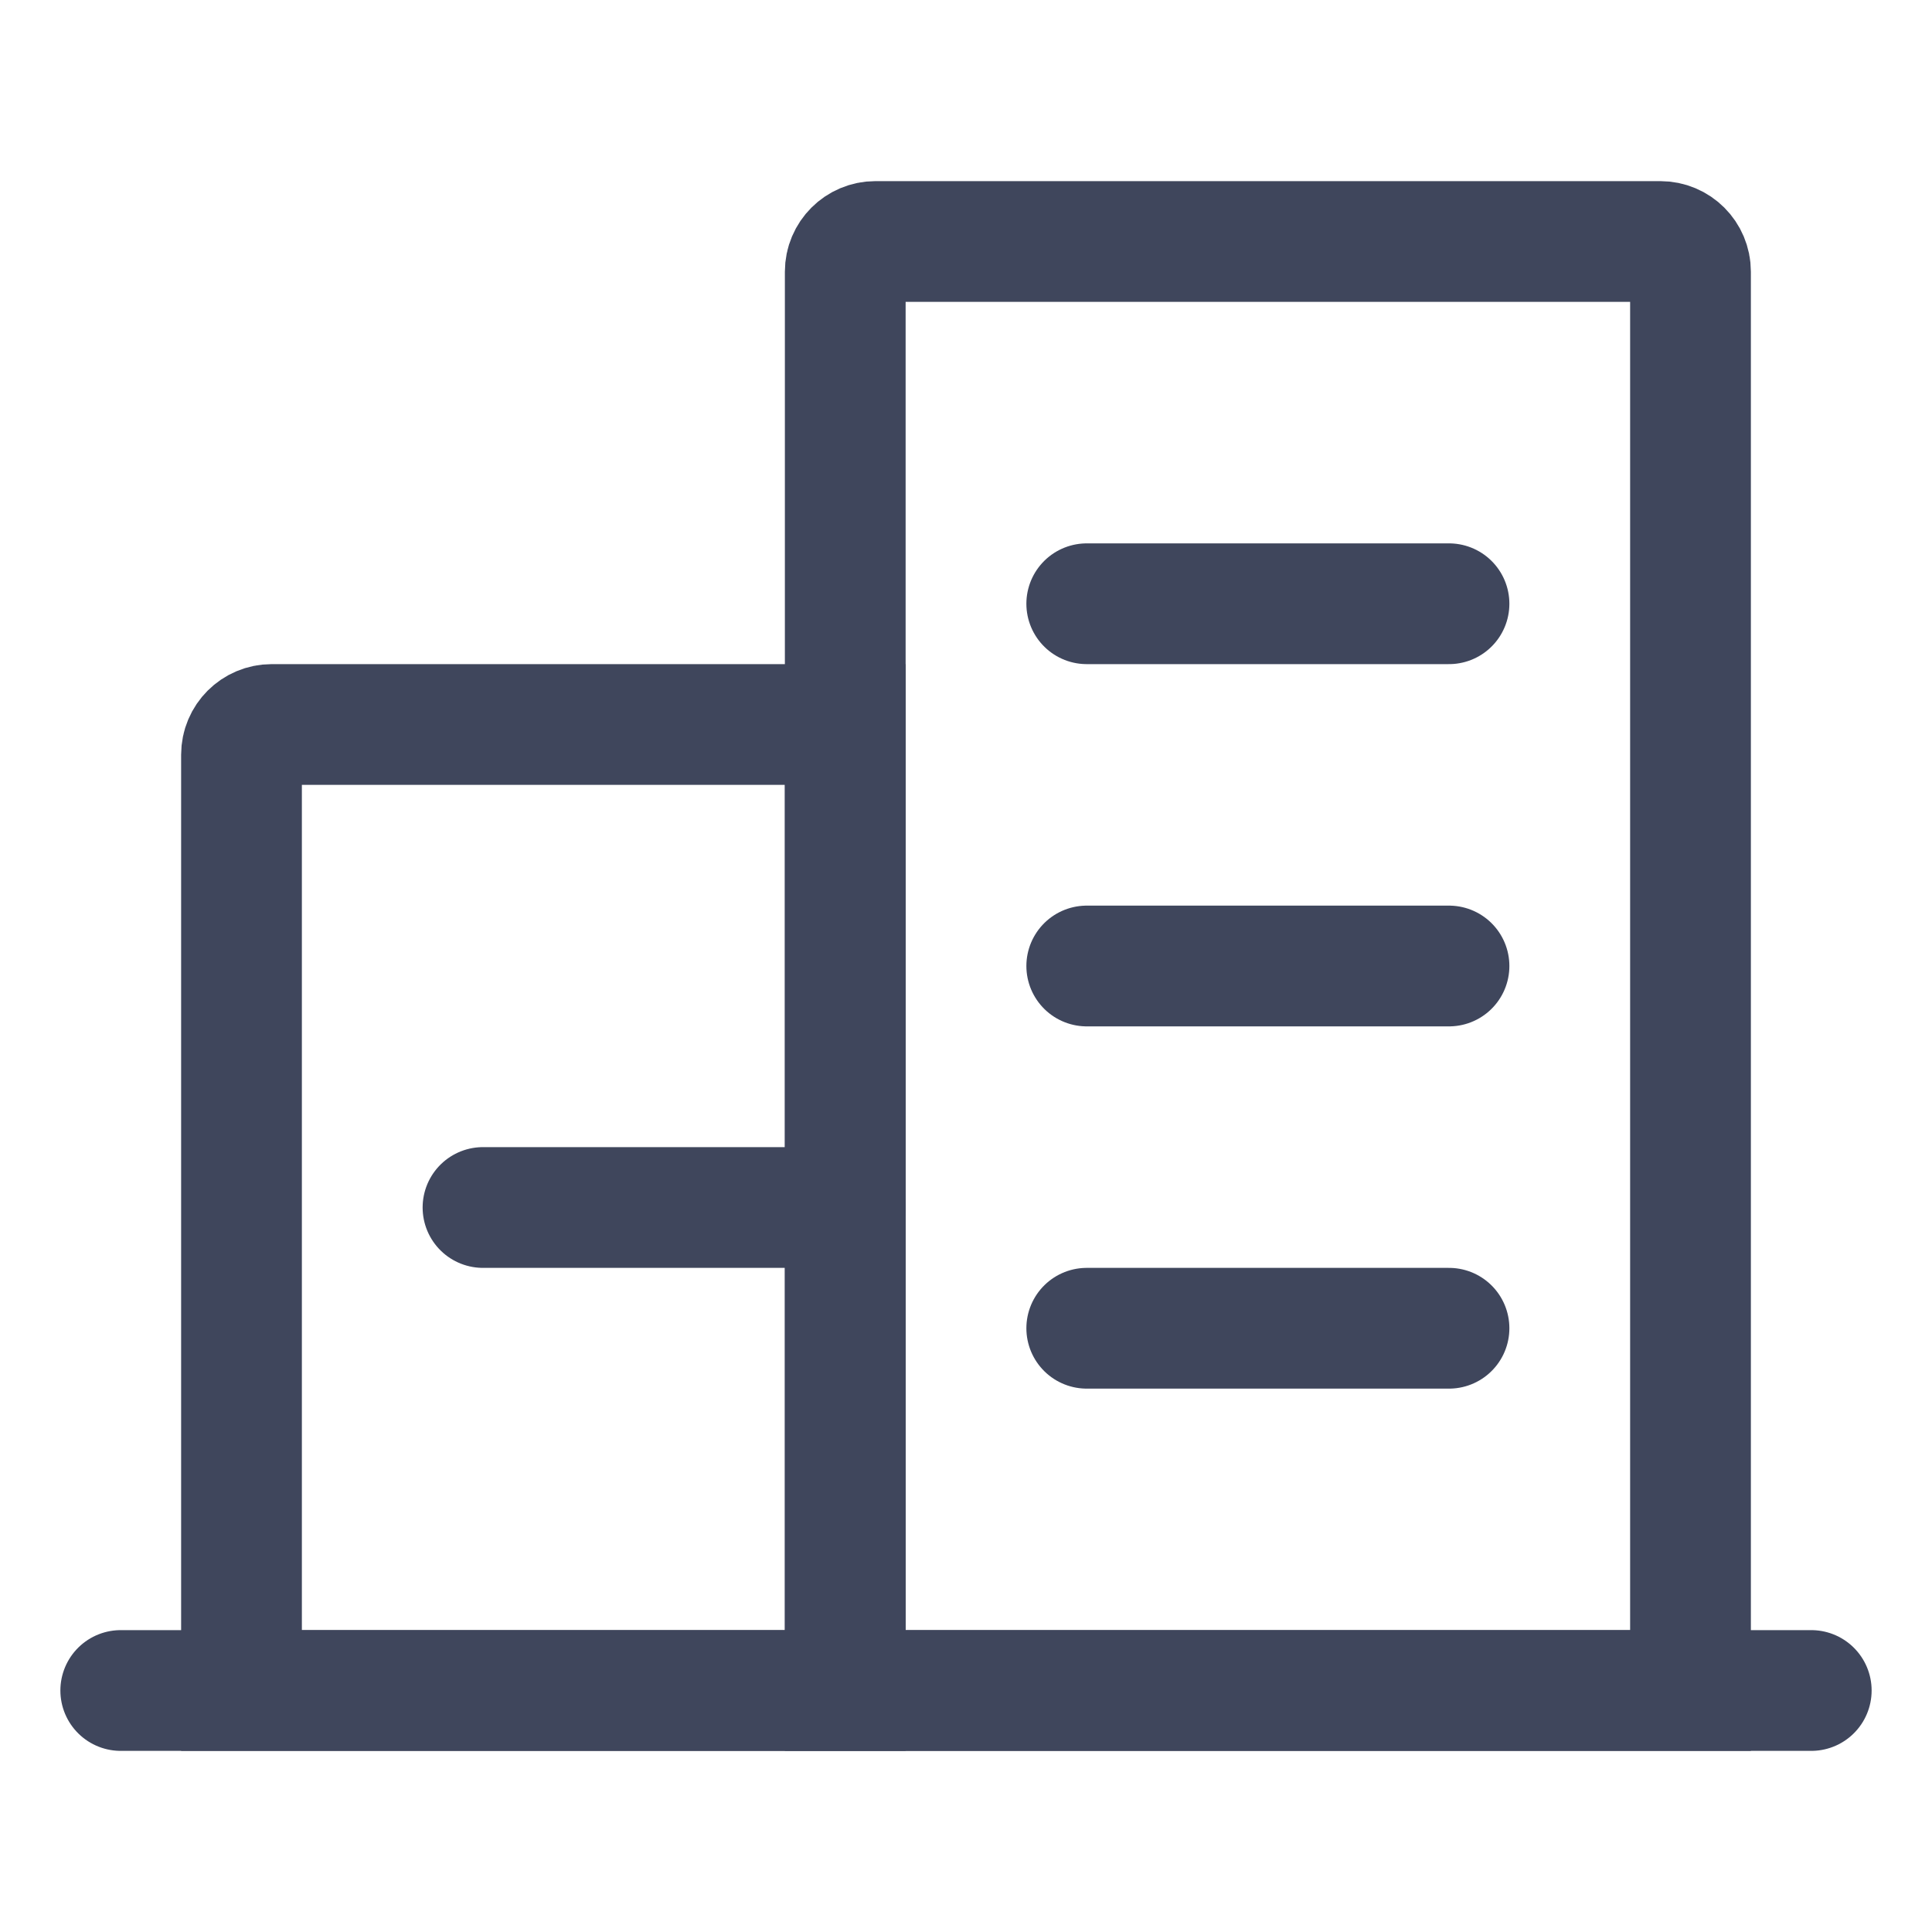 <svg width="16" height="16" viewBox="0 0 16 16" fill="none" xmlns="http://www.w3.org/2000/svg">
<path d="M9 8H12" stroke="#3F465C" stroke-linecap="round" stroke-linejoin="round"/>
<path d="M9 11H12" stroke="#3F465C" stroke-linecap="round" stroke-linejoin="round"/>
<path d="M9 5H12" stroke="#3F465C" stroke-linecap="round" stroke-linejoin="round"/>
<path d="M1 14L15 14" stroke="#3F465C" stroke-linecap="round" stroke-linejoin="round"/>
<path d="M4 10L7 10" stroke="#3F465C" stroke-linecap="round" stroke-linejoin="round"/>
<path d="M2 6.25C2 6.112 2.112 6 2.25 6L7 6L7 14H2L2 6.25Z" stroke="#3F465C" stroke-linecap="round"/>
<path d="M7 2.25C7 2.112 7.112 2 7.25 2L13.75 2C13.888 2 14 2.112 14 2.25L14 14H7L7 2.25Z" stroke="#3F465C" stroke-linecap="round"/>
</svg>
